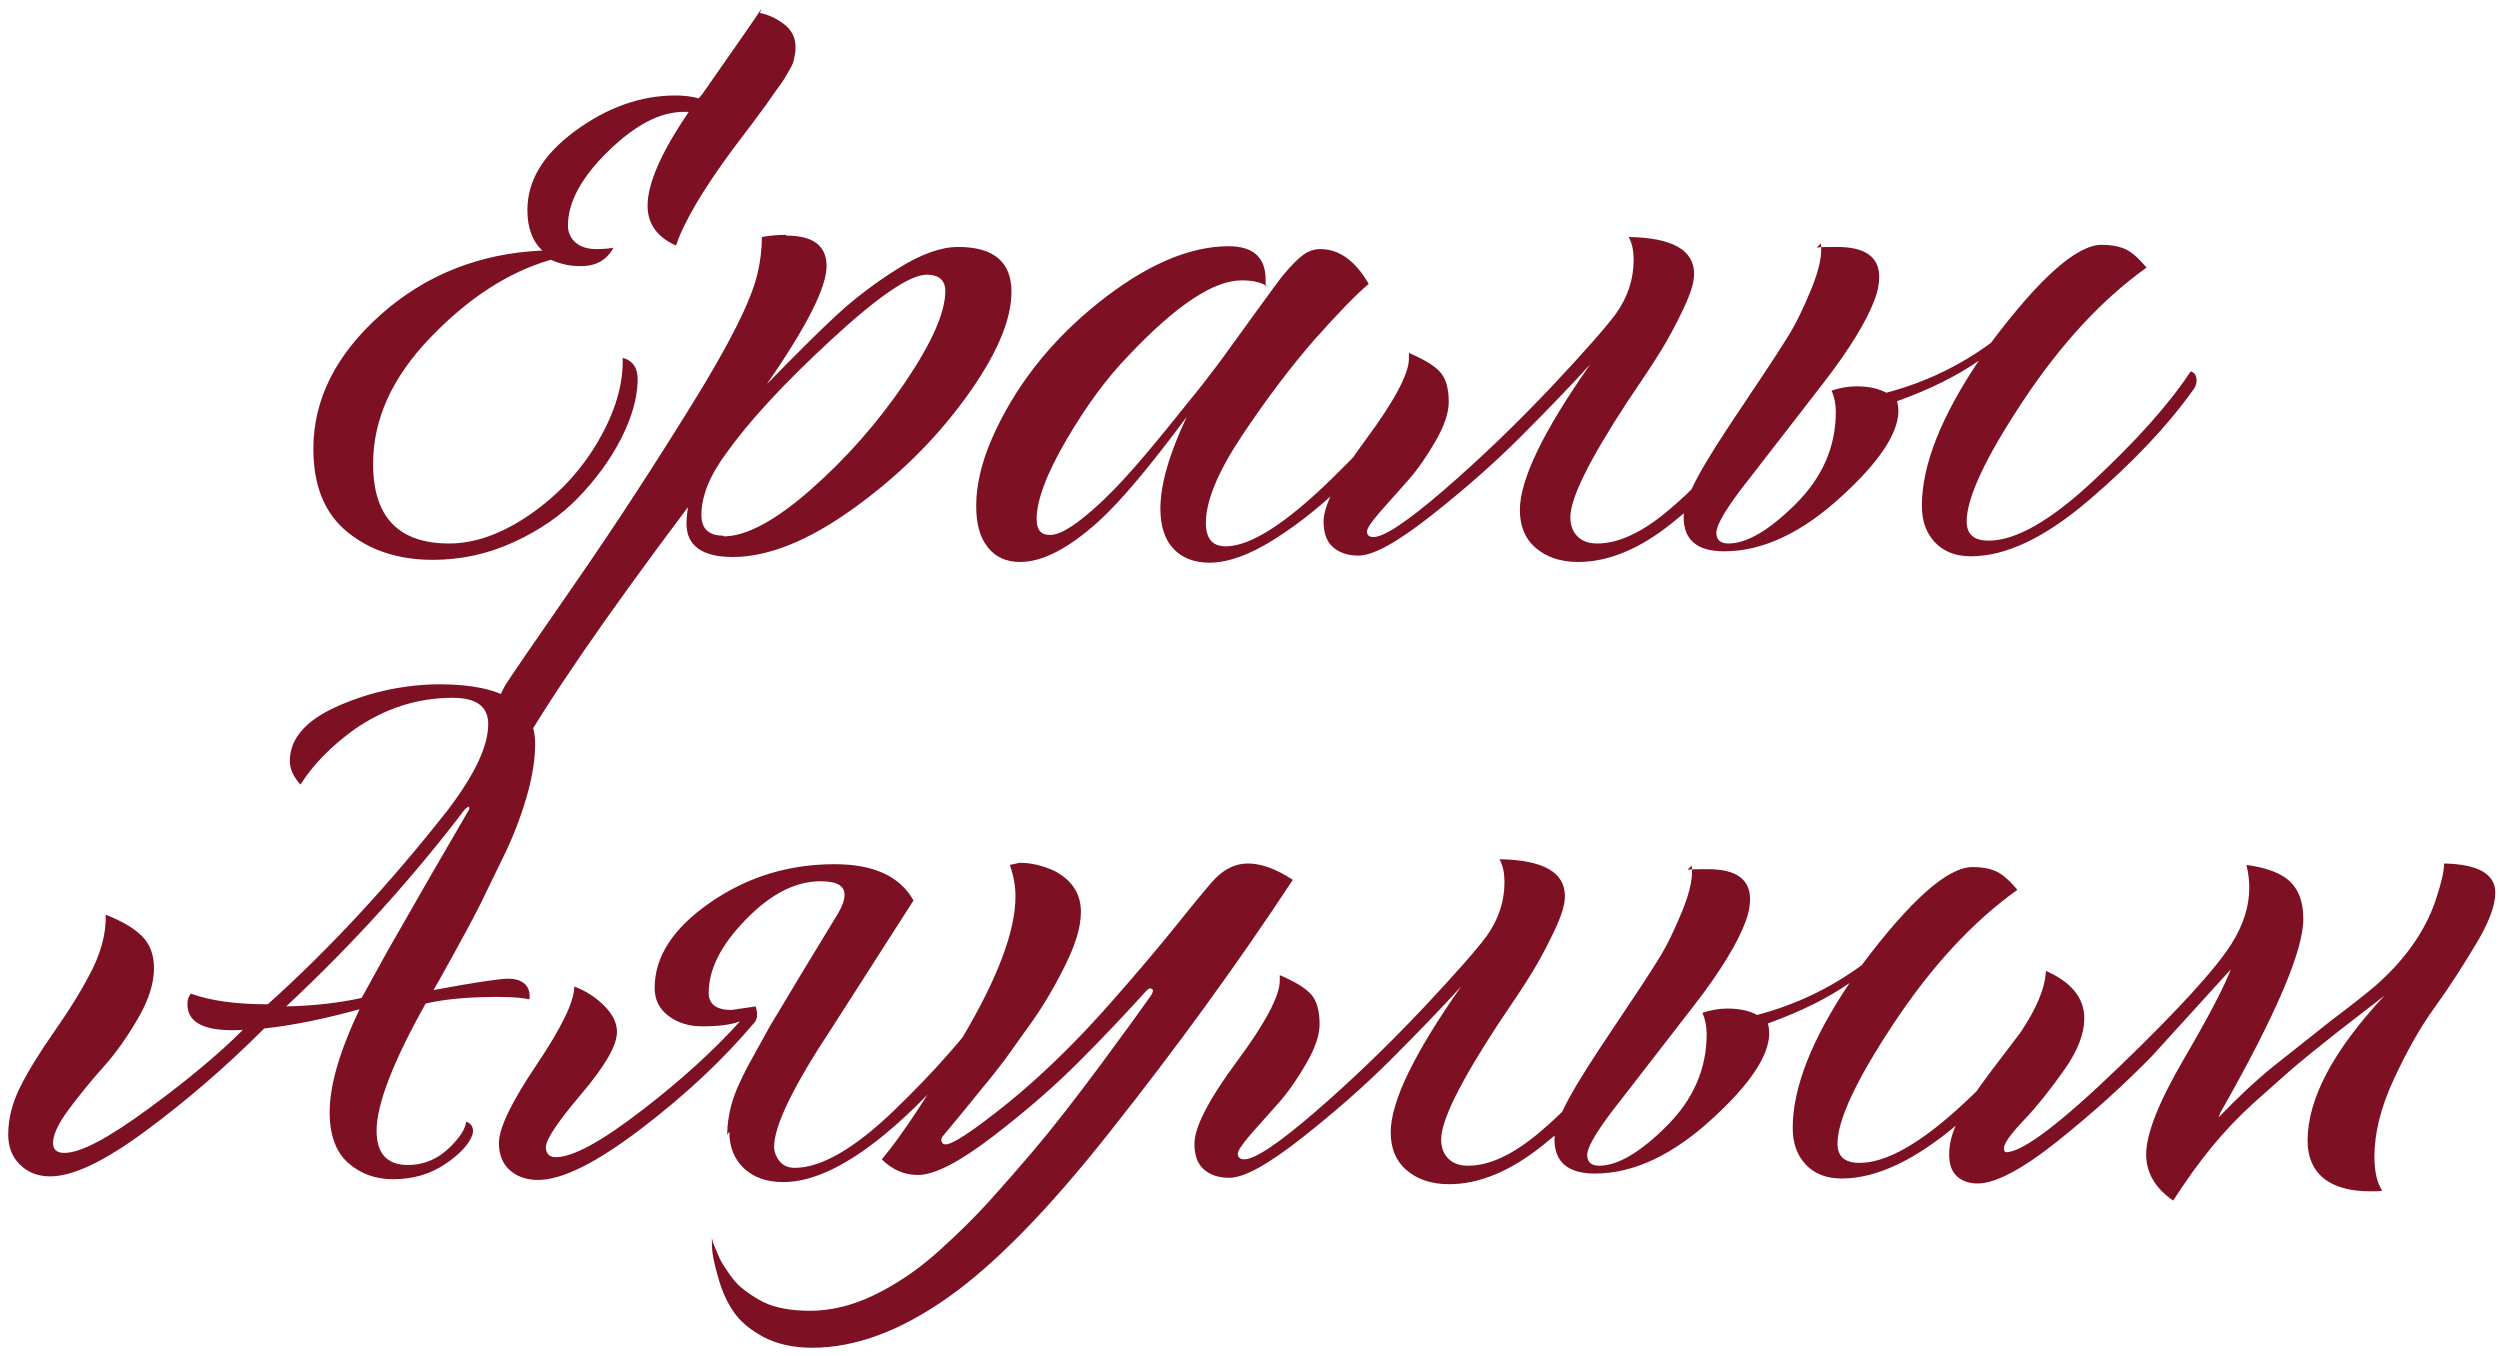 <?xml version="1.0" encoding="UTF-8"?> <svg xmlns="http://www.w3.org/2000/svg" width="225" height="122" viewBox="0 0 225 122" fill="none"><path d="M68.522 0.786L68.394 1.17C69.098 1.298 69.802 1.618 70.506 2.13C71.21 2.642 71.594 3.346 71.594 4.178C71.594 4.434 71.594 4.69 71.53 4.946L71.402 5.586C71.338 5.778 71.21 6.034 71.018 6.354L70.57 7.122C70.442 7.314 70.186 7.698 69.802 8.21L68.906 9.49L67.626 11.218L66.026 13.33C63.274 17.042 61.546 19.986 60.842 22.098C59.114 21.33 58.282 20.114 58.282 18.514C58.282 16.53 59.498 13.714 61.994 10.066H61.546C59.434 10.066 57.194 11.218 54.762 13.586C52.33 15.954 51.114 18.194 51.114 20.306C51.114 20.946 51.37 21.458 51.818 21.842C52.266 22.226 52.906 22.418 53.674 22.418C54.442 22.418 54.954 22.354 55.21 22.29C54.634 23.378 53.674 23.954 52.266 23.954C51.306 23.954 50.41 23.762 49.578 23.378C45.802 24.466 42.218 26.77 38.762 30.354C35.306 33.938 33.578 37.714 33.578 41.746C33.578 46.546 35.882 48.914 40.426 48.914C42.794 48.914 45.226 48.018 47.722 46.29C50.218 44.562 52.266 42.386 53.802 39.762C55.338 37.138 56.106 34.642 56.042 32.21C57.002 32.466 57.45 33.17 57.386 34.386C57.322 35.986 56.81 37.714 55.85 39.57C54.89 41.426 53.61 43.154 52.074 44.754C50.538 46.354 48.618 47.698 46.25 48.786C43.882 49.874 41.45 50.386 38.954 50.386C35.882 50.386 33.322 49.554 31.274 47.89C29.226 46.226 28.202 43.73 28.202 40.402C28.202 35.922 30.25 31.89 34.282 28.306C38.314 24.722 43.178 22.802 48.81 22.546C47.914 21.714 47.466 20.498 47.466 18.898C47.466 16.274 48.874 13.906 51.754 11.794C54.634 9.682 57.642 8.594 60.778 8.594C61.482 8.594 62.186 8.658 62.89 8.85L63.21 8.466C66.474 3.794 68.266 1.234 68.522 0.786ZM65.111 48.21V48.274C67.159 48.274 69.783 46.866 72.983 44.05C76.183 41.234 78.999 38.034 81.431 34.45C83.863 30.866 85.079 28.114 85.079 26.194C85.079 25.234 84.503 24.722 83.415 24.722C81.879 24.722 78.999 26.706 74.775 30.61C70.551 34.514 67.415 37.906 65.367 40.786C63.895 42.77 63.127 44.626 63.127 46.354C63.127 47.57 63.767 48.21 65.111 48.21ZM70.743 21.138V21.202C73.175 21.202 74.391 22.098 74.391 23.954C74.391 25.874 72.599 29.394 69.015 34.578C71.639 31.89 73.751 29.778 75.351 28.306C76.951 26.834 78.807 25.426 80.855 24.146C82.903 22.866 84.695 22.226 86.231 22.226C89.431 22.226 91.031 23.57 91.031 26.258C91.031 28.882 89.623 32.082 86.871 35.858C84.119 39.634 80.727 42.962 76.695 45.842C72.663 48.722 69.079 50.13 65.943 50.13C63.191 50.13 61.783 49.106 61.783 47.122C61.783 46.674 61.847 46.162 61.911 45.65C54.551 55.442 49.303 63.058 46.231 68.498C45.015 67.666 44.439 66.514 44.439 65.042C44.439 63.954 44.823 62.802 45.527 61.586C45.847 61.074 47.895 58.066 51.671 52.626C55.447 47.186 58.967 41.746 62.295 36.37C65.623 30.994 67.607 27.09 68.183 24.594C68.439 23.506 68.567 22.418 68.567 21.33C69.271 21.202 69.975 21.138 70.743 21.138ZM113.906 25.618L114.162 25.874C113.65 25.426 112.818 25.234 111.73 25.234C109.234 25.234 105.842 27.474 101.554 32.018C99.634 34.002 97.778 36.498 95.986 39.57C94.194 42.642 93.298 45.01 93.298 46.738C93.298 47.698 93.682 48.146 94.514 48.146C95.218 48.146 96.178 47.634 97.394 46.674C98.61 45.714 99.89 44.498 101.234 43.026C102.578 41.554 103.794 40.082 104.946 38.674L108.146 34.706L109.618 32.786C109.682 32.722 110.642 31.378 112.498 28.818C114.354 26.258 115.378 24.85 115.57 24.658C116.274 23.826 116.85 23.25 117.298 22.93C117.746 22.61 118.258 22.418 118.834 22.418C120.498 22.418 121.97 23.442 123.186 25.554C122.034 26.514 120.434 28.178 118.322 30.546C116.146 33.042 113.97 35.922 111.794 39.186C109.618 42.45 108.53 45.074 108.53 47.058C108.53 48.466 109.106 49.17 110.322 49.17C112.562 49.17 115.826 47.058 120.05 42.898C124.274 38.738 127.026 35.602 128.242 33.49C128.562 33.618 128.754 33.874 128.754 34.258C128.754 34.642 128.69 35.026 128.498 35.346C128.178 35.794 127.346 36.754 126.002 38.226C124.658 39.698 123.058 41.426 121.138 43.346C119.218 45.266 117.106 46.994 114.802 48.466C112.498 49.938 110.514 50.642 108.85 50.642C107.442 50.642 106.354 50.194 105.586 49.362C104.818 48.53 104.434 47.314 104.434 45.778C104.434 43.666 105.202 40.914 106.802 37.522C103.474 42.002 100.85 45.138 98.866 46.93C96.178 49.362 93.81 50.578 91.826 50.578C90.546 50.578 89.586 50.13 88.882 49.234C88.178 48.338 87.858 47.122 87.858 45.522C87.858 43.73 88.306 41.746 89.202 39.634C91.25 34.898 94.45 30.802 98.738 27.346C103.026 23.89 106.994 22.162 110.578 22.162C112.818 22.162 113.906 23.186 113.906 25.17V25.618ZM146.58 21.33C150.484 21.394 152.468 22.482 152.468 24.658C152.468 25.426 152.148 26.45 151.508 27.794C150.868 29.138 150.228 30.354 149.524 31.506C148.82 32.658 147.796 34.194 146.452 36.178C143.06 41.362 141.332 44.818 141.332 46.546C141.332 47.25 141.524 47.826 141.972 48.274C142.42 48.722 142.996 48.914 143.764 48.914C145.62 48.914 147.732 47.954 150.036 46.034C152.34 44.114 154.132 42.194 155.348 40.338C155.86 40.594 155.924 41.106 155.604 41.81C155.028 43.026 153.3 44.818 150.42 47.122C147.54 49.426 144.724 50.578 142.036 50.578C140.436 50.578 139.156 50.13 138.196 49.298C137.236 48.466 136.788 47.314 136.788 45.906C136.788 43.154 138.9 38.802 143.124 32.786C141.204 34.898 139.092 37.074 136.788 39.378C134.484 41.682 131.796 44.05 128.788 46.418C125.78 48.786 123.604 50.002 122.26 50.002C121.3 50.002 120.532 49.746 119.956 49.234C119.38 48.722 119.124 47.954 119.124 46.93C119.124 45.458 120.404 42.962 122.964 39.506C125.524 36.05 126.804 33.618 126.804 32.274C126.804 32.21 126.804 32.146 126.804 32.018C126.804 31.89 126.804 31.826 126.804 31.762C128.148 32.338 129.108 32.914 129.62 33.49C130.132 34.066 130.388 34.962 130.388 36.178C130.388 37.138 130.004 38.29 129.236 39.634C128.468 40.978 127.636 42.194 126.74 43.218L124.18 46.098C123.412 46.994 123.028 47.57 123.028 47.826C123.028 48.146 123.22 48.338 123.604 48.338C124.564 48.338 126.676 46.93 129.94 44.114C133.204 41.298 136.468 38.162 139.732 34.706C142.612 31.634 144.532 29.458 145.428 28.242C146.516 26.706 147.028 25.106 147.028 23.378C147.028 22.61 146.9 21.906 146.58 21.33ZM163.88 21.906L163.496 22.29C163.752 22.226 164.392 22.226 165.352 22.226C167.848 22.226 169.128 23.122 169.128 24.914C169.128 25.554 169 26.194 168.744 26.898C168.04 28.818 166.504 31.378 164.072 34.514L157.48 43.026C155.496 45.522 154.472 47.186 154.472 47.954C154.472 48.594 154.856 48.914 155.56 48.914C157.224 48.914 159.272 47.698 161.64 45.33C164.008 42.962 165.224 40.21 165.224 37.074C165.224 36.37 165.096 35.73 164.84 35.154C165.608 34.898 166.376 34.77 167.08 34.77C168.168 34.77 169.064 34.962 169.768 35.346C173.16 34.45 176.296 32.978 179.176 30.866C183.592 24.978 186.92 22.034 189.16 22.034C189.992 22.034 190.696 22.162 191.272 22.418C191.848 22.674 192.488 23.25 193.192 24.082C189.16 26.962 185.448 30.994 182.056 36.114C178.664 41.234 177 44.818 177 46.93C177 48.082 177.64 48.658 178.984 48.658C181.416 48.658 184.552 46.866 188.392 43.282C192.232 39.698 195.176 36.434 197.16 33.426C197.416 33.49 197.608 33.682 197.672 34.002C197.736 34.322 197.672 34.642 197.48 34.962C195.112 38.29 191.976 41.618 188.008 45.01C184.04 48.402 180.52 50.066 177.384 50.066C175.976 50.066 174.888 49.618 174.12 48.786C173.352 47.954 172.968 46.866 172.968 45.522C172.968 41.874 174.696 37.522 178.088 32.466C176.168 33.81 173.736 35.026 170.728 36.114C170.792 36.306 170.856 36.626 170.856 37.074C170.792 39.058 169.128 41.554 165.864 44.562C162.216 47.954 158.632 49.618 155.176 49.618C152.744 49.618 151.528 48.594 151.528 46.546C151.528 45.65 151.976 44.434 152.808 42.898C153.64 41.362 154.984 39.25 156.84 36.498C158.696 33.746 160.04 31.698 160.872 30.354C161.64 29.138 162.344 27.666 163.048 25.938C163.752 24.21 164.008 22.866 163.88 21.906ZM39.716 61.586H39.524C45.284 61.586 48.164 63.378 48.164 66.962C48.164 68.178 47.972 69.586 47.524 71.25C47.076 72.914 46.436 74.706 45.54 76.626L43.236 81.362C42.596 82.642 41.764 84.178 40.74 86.034C39.716 87.89 39.14 88.914 39.012 89.106C42.788 88.402 45.028 88.082 45.732 88.082C46.436 88.082 46.948 88.274 47.268 88.594C47.588 88.914 47.716 89.362 47.652 89.938C46.756 89.746 45.284 89.682 43.3 89.746C41.316 89.81 39.652 90.002 38.308 90.322C35.364 95.57 33.892 99.41 33.892 101.778C33.892 103.826 34.852 104.85 36.708 104.85C38.116 104.85 39.332 104.338 40.356 103.378C41.38 102.418 41.892 101.586 41.956 100.946C42.468 101.138 42.66 101.522 42.532 102.098C42.212 102.994 41.38 103.89 40.036 104.786C38.692 105.682 37.156 106.13 35.364 106.13C33.764 106.13 32.42 105.618 31.332 104.658C30.244 103.698 29.668 102.162 29.668 100.114C29.668 97.682 30.564 94.61 32.356 90.834C29.092 91.73 26.212 92.306 23.78 92.562C20.26 96.082 16.676 99.154 13.028 101.842C9.38 104.53 6.564 105.874 4.516 105.874C3.364 105.874 2.468 105.49 1.764 104.786C1.06 104.082 0.74 103.186 0.74 102.098C0.74 100.626 1.124 99.218 1.828 97.81C2.532 96.402 3.556 94.738 4.9 92.818C6.244 90.898 7.268 89.234 7.972 87.89C9.06 85.906 9.572 84.05 9.508 82.322C10.98 82.898 12.068 83.538 12.772 84.242C13.476 84.946 13.86 85.906 13.86 87.122C13.86 88.466 13.412 89.938 12.452 91.602C11.492 93.266 10.468 94.738 9.316 96.018C8.164 97.298 7.14 98.578 6.18 99.858C5.22 101.138 4.772 102.162 4.772 102.866C4.772 103.442 5.092 103.762 5.796 103.762C7.268 103.762 9.764 102.418 13.348 99.794C16.932 97.17 19.748 94.802 21.86 92.69C18.532 92.882 16.868 92.114 16.868 90.386C16.868 89.938 16.996 89.618 17.188 89.426C18.916 90.066 21.22 90.386 24.1 90.386C29.732 85.33 35.108 79.506 40.292 72.914C42.724 69.714 43.94 67.154 43.94 65.17C43.94 63.57 42.852 62.802 40.74 62.802C37.54 62.802 34.596 63.762 31.844 65.682C29.732 67.218 28.132 68.882 27.044 70.61C26.404 69.906 26.084 69.202 26.084 68.498C26.084 66.45 27.556 64.786 30.5 63.506C33.444 62.226 36.516 61.586 39.716 61.586ZM25.892 90.45L25.764 90.578C28.324 90.514 30.564 90.258 32.548 89.81L34.916 85.522L38.692 78.93L42.148 72.978C42.276 72.786 42.276 72.658 42.148 72.594L41.828 72.85C37.156 78.994 31.844 84.882 25.892 90.45ZM65.639 101.842L65.447 102.162C65.447 101.266 65.575 100.37 65.831 99.41C66.087 98.45 66.599 97.298 67.303 95.954L69.287 92.37L72.167 87.57L75.431 82.194C75.815 81.554 76.007 80.978 76.007 80.53C76.007 79.698 75.303 79.314 73.831 79.314C71.591 79.314 69.351 80.466 67.111 82.77C64.871 85.074 63.783 87.25 63.783 89.362C63.783 90.386 64.487 90.898 65.831 90.898L68.007 90.578C68.071 90.77 68.135 91.026 68.135 91.282C68.135 91.602 68.071 91.858 67.879 92.05C65.127 95.314 61.735 98.514 57.703 101.586C53.671 104.658 50.599 106.194 48.423 106.194C47.335 106.194 46.503 105.874 45.863 105.298C45.223 104.722 44.903 103.89 44.903 102.866C44.903 101.522 46.055 99.154 48.295 95.826C50.535 92.498 51.687 90.13 51.687 88.786C52.711 89.17 53.607 89.746 54.375 90.514C55.143 91.282 55.527 92.05 55.527 92.882C55.527 94.098 54.439 95.954 52.327 98.45C50.215 100.946 49.127 102.546 49.127 103.25C49.127 103.826 49.447 104.146 50.023 104.146C51.559 104.146 54.119 102.738 57.703 99.986C61.287 97.234 64.231 94.546 66.599 91.922C65.767 92.242 64.615 92.37 63.207 92.37C61.991 92.37 60.967 92.05 60.135 91.41C59.303 90.77 58.919 89.938 58.919 88.914C58.919 86.098 60.583 83.538 63.911 81.234C67.239 78.93 70.951 77.778 75.111 77.778C78.631 77.778 80.999 78.866 82.215 81.042L74.919 92.434C71.399 97.746 69.671 101.33 69.671 103.186C69.671 103.698 69.863 104.146 70.183 104.53C70.503 104.914 70.951 105.106 71.527 105.106C73.895 105.106 76.903 103.378 80.487 99.922C84.071 96.466 87.079 93.074 89.447 89.682C89.767 89.874 89.895 90.194 89.895 90.642C89.895 90.962 89.831 91.218 89.639 91.41C81.767 101.394 75.367 106.386 70.503 106.386C69.031 106.386 67.879 106.002 66.983 105.17C66.087 104.338 65.639 103.25 65.639 101.842ZM90.882 77.842L91.778 77.65C92.802 77.65 93.826 77.906 94.85 78.354C96.45 79.186 97.282 80.402 97.282 82.066C97.282 82.77 97.154 83.538 96.898 84.37C96.642 85.202 96.258 86.098 95.81 86.994C95.362 87.89 94.85 88.85 94.274 89.81C93.698 90.77 93.058 91.73 92.354 92.69L90.434 95.378C89.794 96.21 89.154 97.042 88.45 97.874L86.786 99.922L85.57 101.394C85.186 101.842 84.994 102.098 84.93 102.162C84.738 102.354 84.674 102.546 84.738 102.738C84.802 102.93 84.93 102.994 85.122 102.994C85.57 102.994 86.658 102.354 88.386 101.074C90.114 99.794 91.586 98.578 92.802 97.49C95.042 95.506 97.41 93.138 99.842 90.386C102.274 87.634 104.386 85.138 106.178 82.898C107.97 80.658 109.058 79.378 109.378 79.058C110.274 78.162 111.234 77.714 112.322 77.714C113.538 77.714 114.882 78.226 116.354 79.186C111.298 86.866 105.794 94.418 99.906 101.842C94.402 108.818 89.538 113.81 85.25 116.818C80.962 119.826 76.93 121.298 73.09 121.298C71.426 121.298 69.954 120.978 68.738 120.338C67.522 119.698 66.626 118.93 66.05 118.098C65.474 117.266 65.026 116.306 64.706 115.218C64.386 114.13 64.194 113.298 64.13 112.786C64.066 112.274 64.066 111.826 64.066 111.442L64.13 111.634C64.13 111.762 64.194 111.954 64.322 112.21L64.706 113.106C64.834 113.426 65.026 113.746 65.282 114.13C65.538 114.514 65.794 114.898 66.114 115.282C66.434 115.666 66.818 115.986 67.266 116.306C67.714 116.626 68.226 116.946 68.738 117.202C69.25 117.458 69.89 117.65 70.594 117.778C71.298 117.906 72.066 117.97 72.898 117.97C74.754 117.97 76.674 117.522 78.658 116.562C80.642 115.602 82.562 114.322 84.418 112.658C86.274 110.994 87.81 109.458 89.026 108.114C90.242 106.77 91.586 105.234 93.058 103.506C94.786 101.458 96.834 98.834 99.202 95.634C101.57 92.434 103.042 90.386 103.618 89.554C103.81 89.234 103.81 89.042 103.618 88.978C103.49 88.914 103.362 88.978 103.234 89.106C101.314 91.218 99.266 93.394 97.09 95.57C94.914 97.746 92.354 99.986 89.346 102.29C86.338 104.594 84.098 105.746 82.626 105.746C81.41 105.746 80.322 105.298 79.362 104.338C81.154 102.226 83.586 98.514 86.722 93.202C89.858 87.89 91.394 83.73 91.394 80.658C91.394 79.698 91.202 78.738 90.882 77.842ZM134.955 77.33C138.859 77.394 140.843 78.482 140.843 80.658C140.843 81.426 140.523 82.45 139.883 83.794C139.243 85.138 138.603 86.354 137.899 87.506C137.195 88.658 136.171 90.194 134.827 92.178C131.435 97.362 129.707 100.818 129.707 102.546C129.707 103.25 129.899 103.826 130.347 104.274C130.795 104.722 131.371 104.914 132.139 104.914C133.995 104.914 136.107 103.954 138.411 102.034C140.715 100.114 142.507 98.194 143.723 96.338C144.235 96.594 144.299 97.106 143.979 97.81C143.403 99.026 141.675 100.818 138.795 103.122C135.915 105.426 133.099 106.578 130.411 106.578C128.811 106.578 127.531 106.13 126.571 105.298C125.611 104.466 125.163 103.314 125.163 101.906C125.163 99.154 127.275 94.802 131.499 88.786C129.579 90.898 127.467 93.074 125.163 95.378C122.859 97.682 120.171 100.05 117.163 102.418C114.155 104.786 111.979 106.002 110.635 106.002C109.675 106.002 108.907 105.746 108.331 105.234C107.755 104.722 107.499 103.954 107.499 102.93C107.499 101.458 108.779 98.962 111.339 95.506C113.899 92.05 115.179 89.618 115.179 88.274C115.179 88.21 115.179 88.146 115.179 88.018C115.179 87.89 115.179 87.826 115.179 87.762C116.523 88.338 117.483 88.914 117.995 89.49C118.507 90.066 118.763 90.962 118.763 92.178C118.763 93.138 118.379 94.29 117.611 95.634C116.843 96.978 116.011 98.194 115.115 99.218L112.555 102.098C111.787 102.994 111.403 103.57 111.403 103.826C111.403 104.146 111.595 104.338 111.979 104.338C112.939 104.338 115.051 102.93 118.315 100.114C121.579 97.298 124.843 94.162 128.107 90.706C130.987 87.634 132.907 85.458 133.803 84.242C134.891 82.706 135.403 81.106 135.403 79.378C135.403 78.61 135.275 77.906 134.955 77.33ZM152.255 77.906L151.871 78.29C152.127 78.226 152.767 78.226 153.727 78.226C156.223 78.226 157.503 79.122 157.503 80.914C157.503 81.554 157.375 82.194 157.119 82.898C156.415 84.818 154.879 87.378 152.447 90.514L145.855 99.026C143.871 101.522 142.847 103.186 142.847 103.954C142.847 104.594 143.231 104.914 143.935 104.914C145.599 104.914 147.647 103.698 150.015 101.33C152.383 98.962 153.599 96.21 153.599 93.074C153.599 92.37 153.471 91.73 153.215 91.154C153.983 90.898 154.751 90.77 155.455 90.77C156.543 90.77 157.439 90.962 158.143 91.346C161.535 90.45 164.671 88.978 167.551 86.866C171.967 80.978 175.295 78.034 177.535 78.034C178.367 78.034 179.071 78.162 179.647 78.418C180.223 78.674 180.863 79.25 181.567 80.082C177.535 82.962 173.823 86.994 170.431 92.114C167.039 97.234 165.375 100.818 165.375 102.93C165.375 104.082 166.015 104.658 167.359 104.658C169.791 104.658 172.927 102.866 176.767 99.282C180.607 95.698 183.551 92.434 185.535 89.426C185.791 89.49 185.983 89.682 186.047 90.002C186.111 90.322 186.047 90.642 185.855 90.962C183.487 94.29 180.351 97.618 176.383 101.01C172.415 104.402 168.895 106.066 165.759 106.066C164.351 106.066 163.263 105.618 162.495 104.786C161.727 103.954 161.343 102.866 161.343 101.522C161.343 97.874 163.071 93.522 166.463 88.466C164.543 89.81 162.111 91.026 159.103 92.114C159.167 92.306 159.231 92.626 159.231 93.074C159.167 95.058 157.503 97.554 154.239 100.562C150.591 103.954 147.007 105.618 143.551 105.618C141.119 105.618 139.903 104.594 139.903 102.546C139.903 101.65 140.351 100.434 141.183 98.898C142.015 97.362 143.359 95.25 145.215 92.498C147.071 89.746 148.415 87.698 149.247 86.354C150.015 85.138 150.719 83.666 151.423 81.938C152.127 80.21 152.383 78.866 152.255 77.906ZM199.81 100.178L199.682 100.562C201.218 98.962 202.818 97.426 204.546 96.018L209.794 91.858C211.586 90.514 212.866 89.49 213.634 88.85C216.386 86.482 218.242 83.858 219.202 81.042C219.714 79.506 219.97 78.418 219.97 77.714C223.042 77.778 224.578 78.674 224.578 80.338C224.578 81.49 224.002 83.026 222.85 84.946C221.698 86.866 220.482 88.786 219.138 90.642C217.794 92.498 216.578 94.674 215.426 97.17C214.274 99.666 213.698 101.97 213.698 104.082C213.698 105.49 213.954 106.514 214.402 107.154C214.146 107.218 213.762 107.218 213.314 107.218C211.522 107.218 210.114 106.834 209.154 106.066C208.194 105.298 207.682 104.146 207.682 102.674C207.682 98.898 209.986 94.546 214.594 89.618L210.37 92.882C208.514 94.354 207.17 95.442 206.274 96.21L202.882 99.218C201.474 100.498 200.194 101.842 199.042 103.25C197.89 104.658 196.738 106.258 195.586 108.05C193.986 106.962 193.154 105.554 193.154 103.89C193.154 102.034 194.306 99.154 196.546 95.314C198.786 91.474 200.194 88.786 200.77 87.25L193.666 95.058C191.234 97.554 188.418 100.114 185.218 102.674C182.018 105.234 179.586 106.514 177.986 106.514C177.154 106.514 176.514 106.258 176.066 105.81C175.618 105.362 175.426 104.722 175.426 103.89C175.426 102.93 175.682 101.906 176.258 100.818C176.834 99.73 177.794 98.258 179.202 96.402L181.826 92.946C183.298 90.77 184.066 88.914 184.13 87.378C186.434 88.402 187.586 89.81 187.586 91.666C187.586 93.01 187.01 94.546 185.794 96.274C184.578 98.002 183.362 99.538 182.146 100.818C180.93 102.098 180.354 102.93 180.354 103.314C180.354 103.57 180.418 103.698 180.546 103.698C182.018 103.698 185.41 101.138 190.722 96.018C196.034 90.898 199.426 87.186 200.834 84.946C201.922 83.218 202.434 81.554 202.434 79.89C202.434 79.314 202.37 78.61 202.178 77.842C204.034 78.098 205.378 78.61 206.146 79.378C206.914 80.146 207.298 81.234 207.298 82.706C207.298 85.586 204.802 91.41 199.81 100.178Z" fill="#7E1023"></path></svg> 